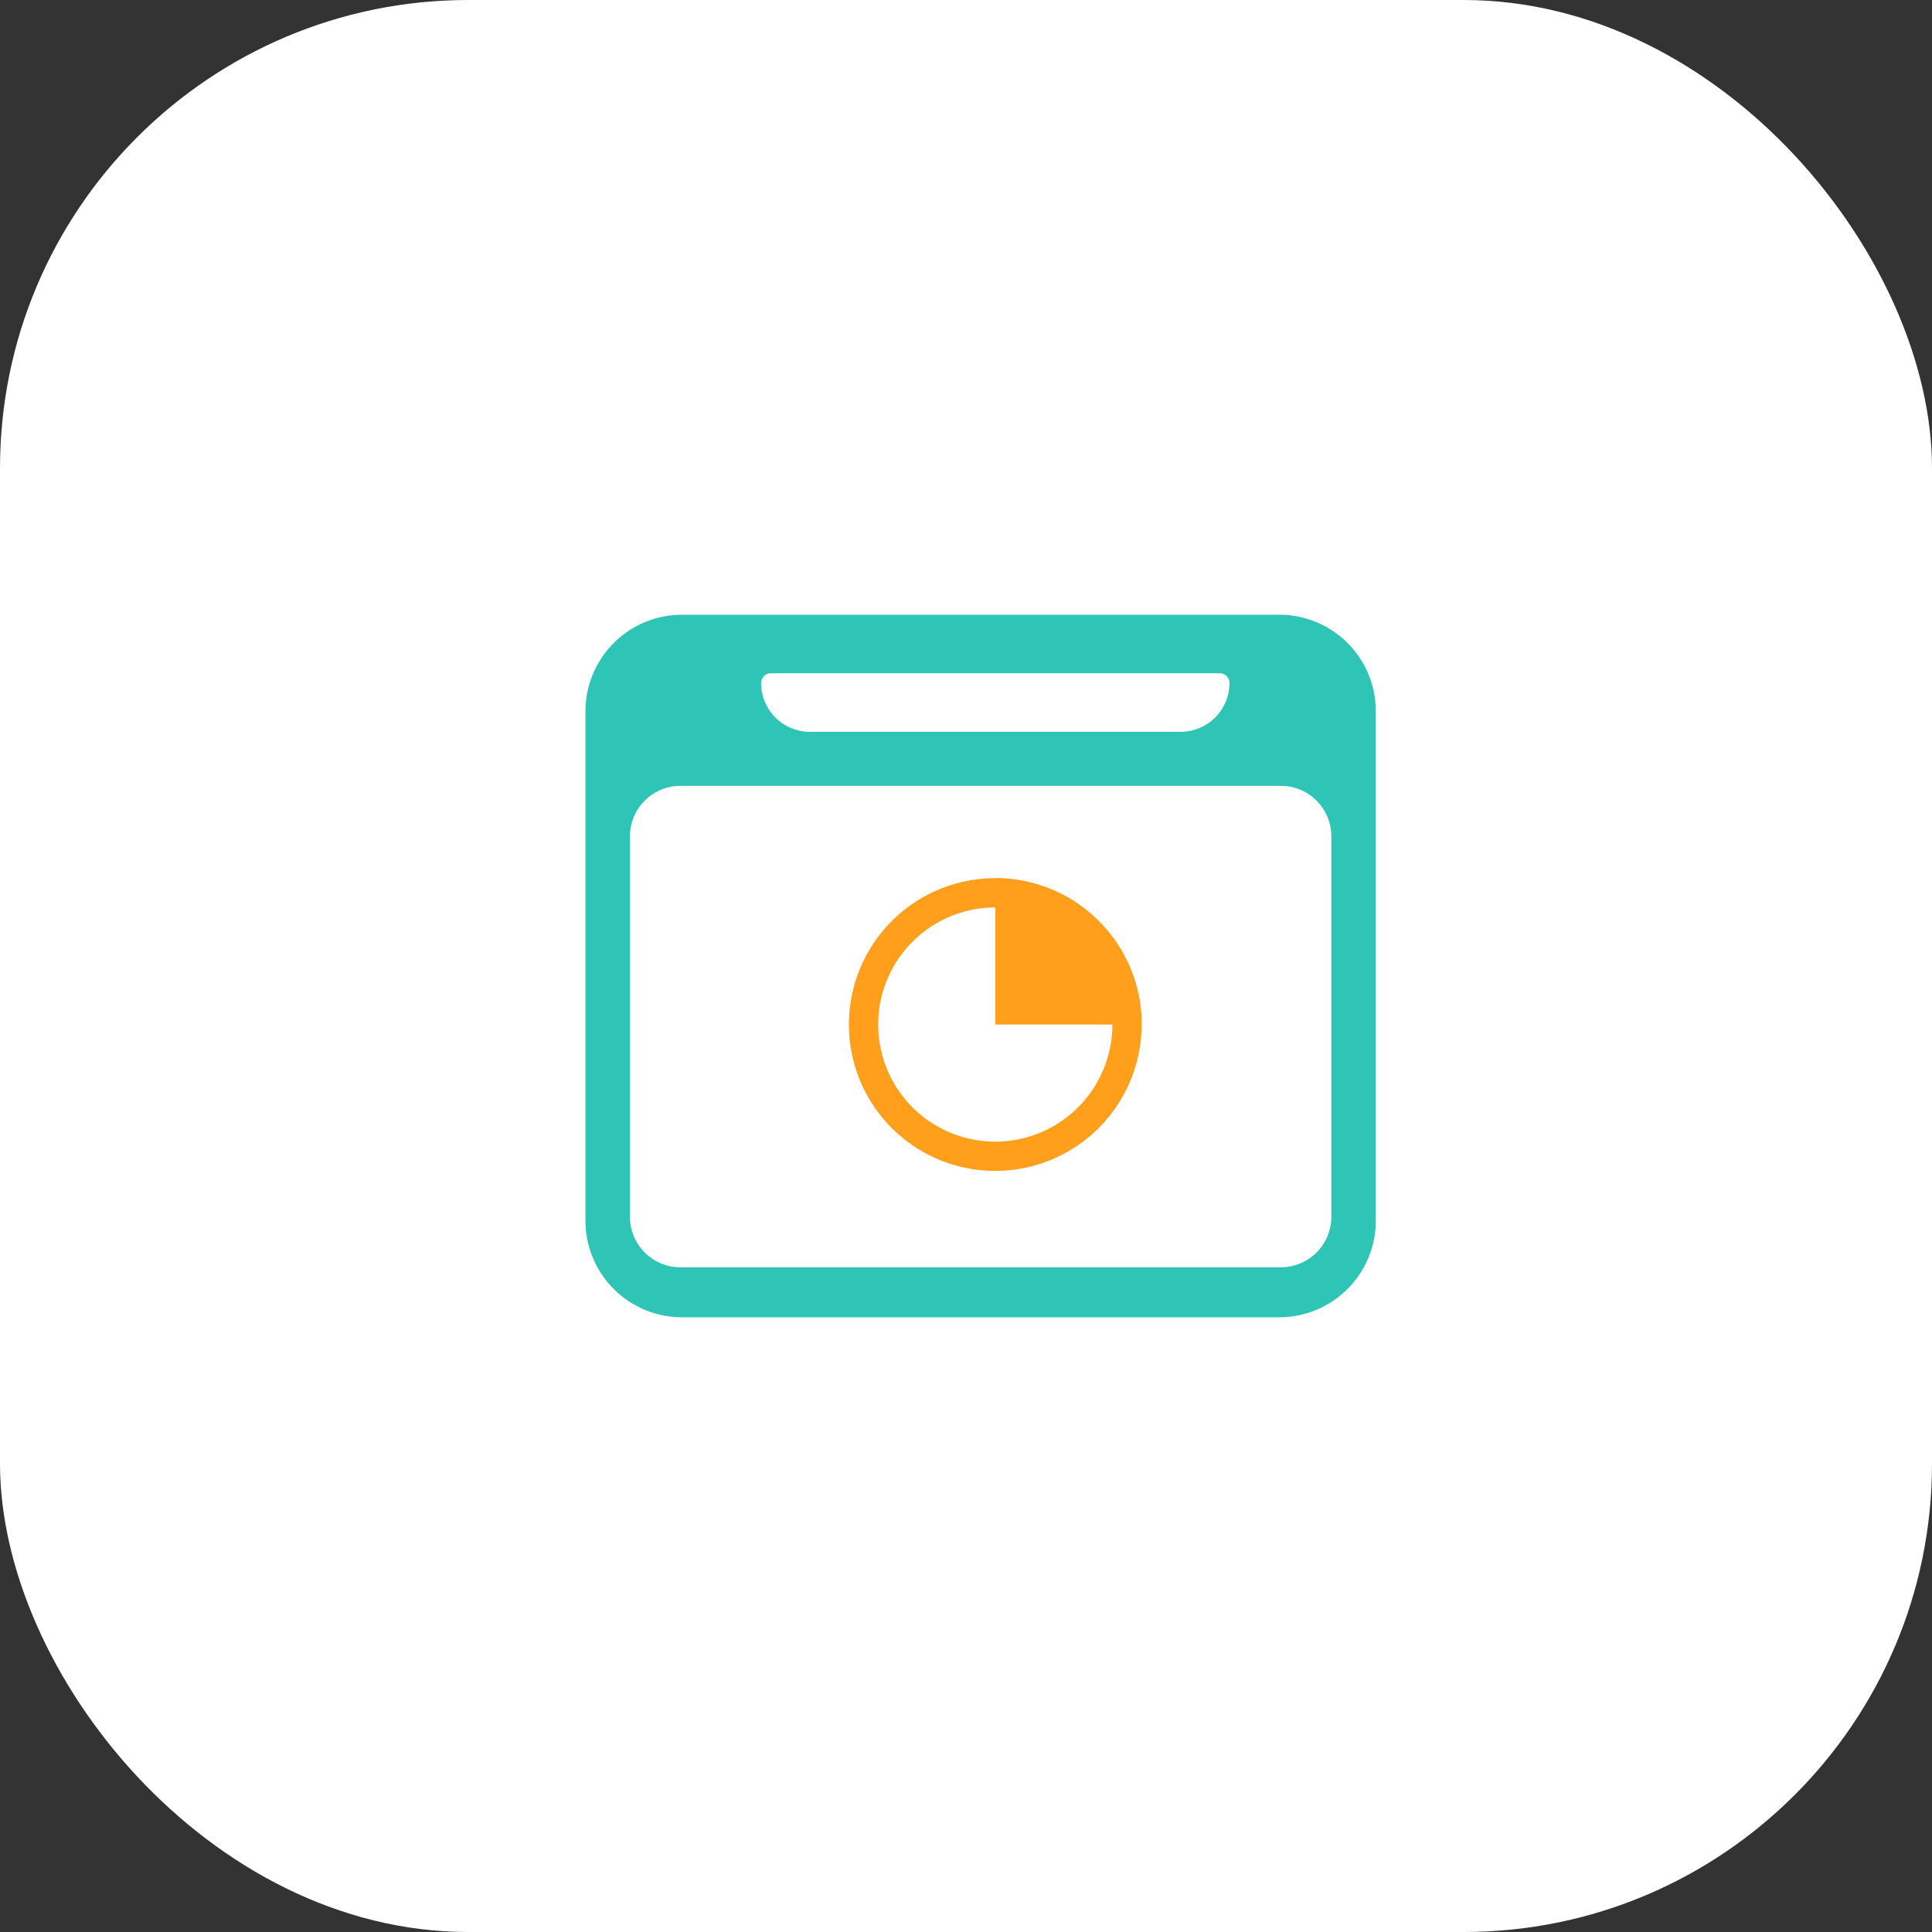 <svg xmlns="http://www.w3.org/2000/svg" xmlns:xlink="http://www.w3.org/1999/xlink" width="66" height="66" viewBox="0 0 66 66">
  <rect x="0" y="0" width="66" height="66" fill="#333333" stroke="none"/>
  <defs>
    <clipPath id="clip-path">
      <rect id="Rectangle_202" data-name="Rectangle 202" width="5" height="5" transform="translate(-1492 2609)" fill="#ff9f1c"/>
    </clipPath>
  </defs>
  <g id="Concept_Maps" data-name="Concept Maps" transform="translate(0 2)">
    <rect id="Rectangle_28" data-name="Rectangle 28" width="66" height="66" rx="16" transform="translate(0 -2)" fill="#fff"/>
    <g id="Group_504" data-name="Group 504" transform="translate(1526 -2581)">
      <path id="Subtraction_39" data-name="Subtraction 39" d="M23.728,24H3.272A3.3,3.3,0,0,1,0,20.69V3.31A3.3,3.3,0,0,1,3.272,0H23.728A3.3,3.3,0,0,1,27,3.31V20.69A3.3,3.3,0,0,1,23.728,24ZM3.232,5.846A1.724,1.724,0,0,0,1.52,7.578V20.561a1.723,1.723,0,0,0,1.712,1.731H23.768a1.723,1.723,0,0,0,1.712-1.731V7.578a1.724,1.724,0,0,0-1.712-1.732H3.232ZM6.333,2A.334.334,0,0,0,6,2.334,1.668,1.668,0,0,0,7.667,4H20.334A1.668,1.668,0,0,0,22,2.334.334.334,0,0,0,21.667,2H6.333Z" transform="translate(-1506 2600)" fill="#2ec4b6"/>
      <g id="Group_504-2" data-name="Group 504">
        <path id="Subtraction_38" data-name="Subtraction 38" d="M5,10a5,5,0,1,1,5-5A5.006,5.006,0,0,1,5,10ZM5,1A4,4,0,1,0,9,5,4.005,4.005,0,0,0,5,1Z" transform="translate(-1497 2609)" fill="#ff9f1c"/>
        <g id="Mask_Group_29" data-name="Mask Group 29" clip-path="url(#clip-path)">
          <circle id="Ellipse_80" data-name="Ellipse 80" cx="5" cy="5" r="5" transform="translate(-1497 2609)" fill="#ff9f1c"/>
        </g>
      </g>
    </g>
  </g>
</svg>
